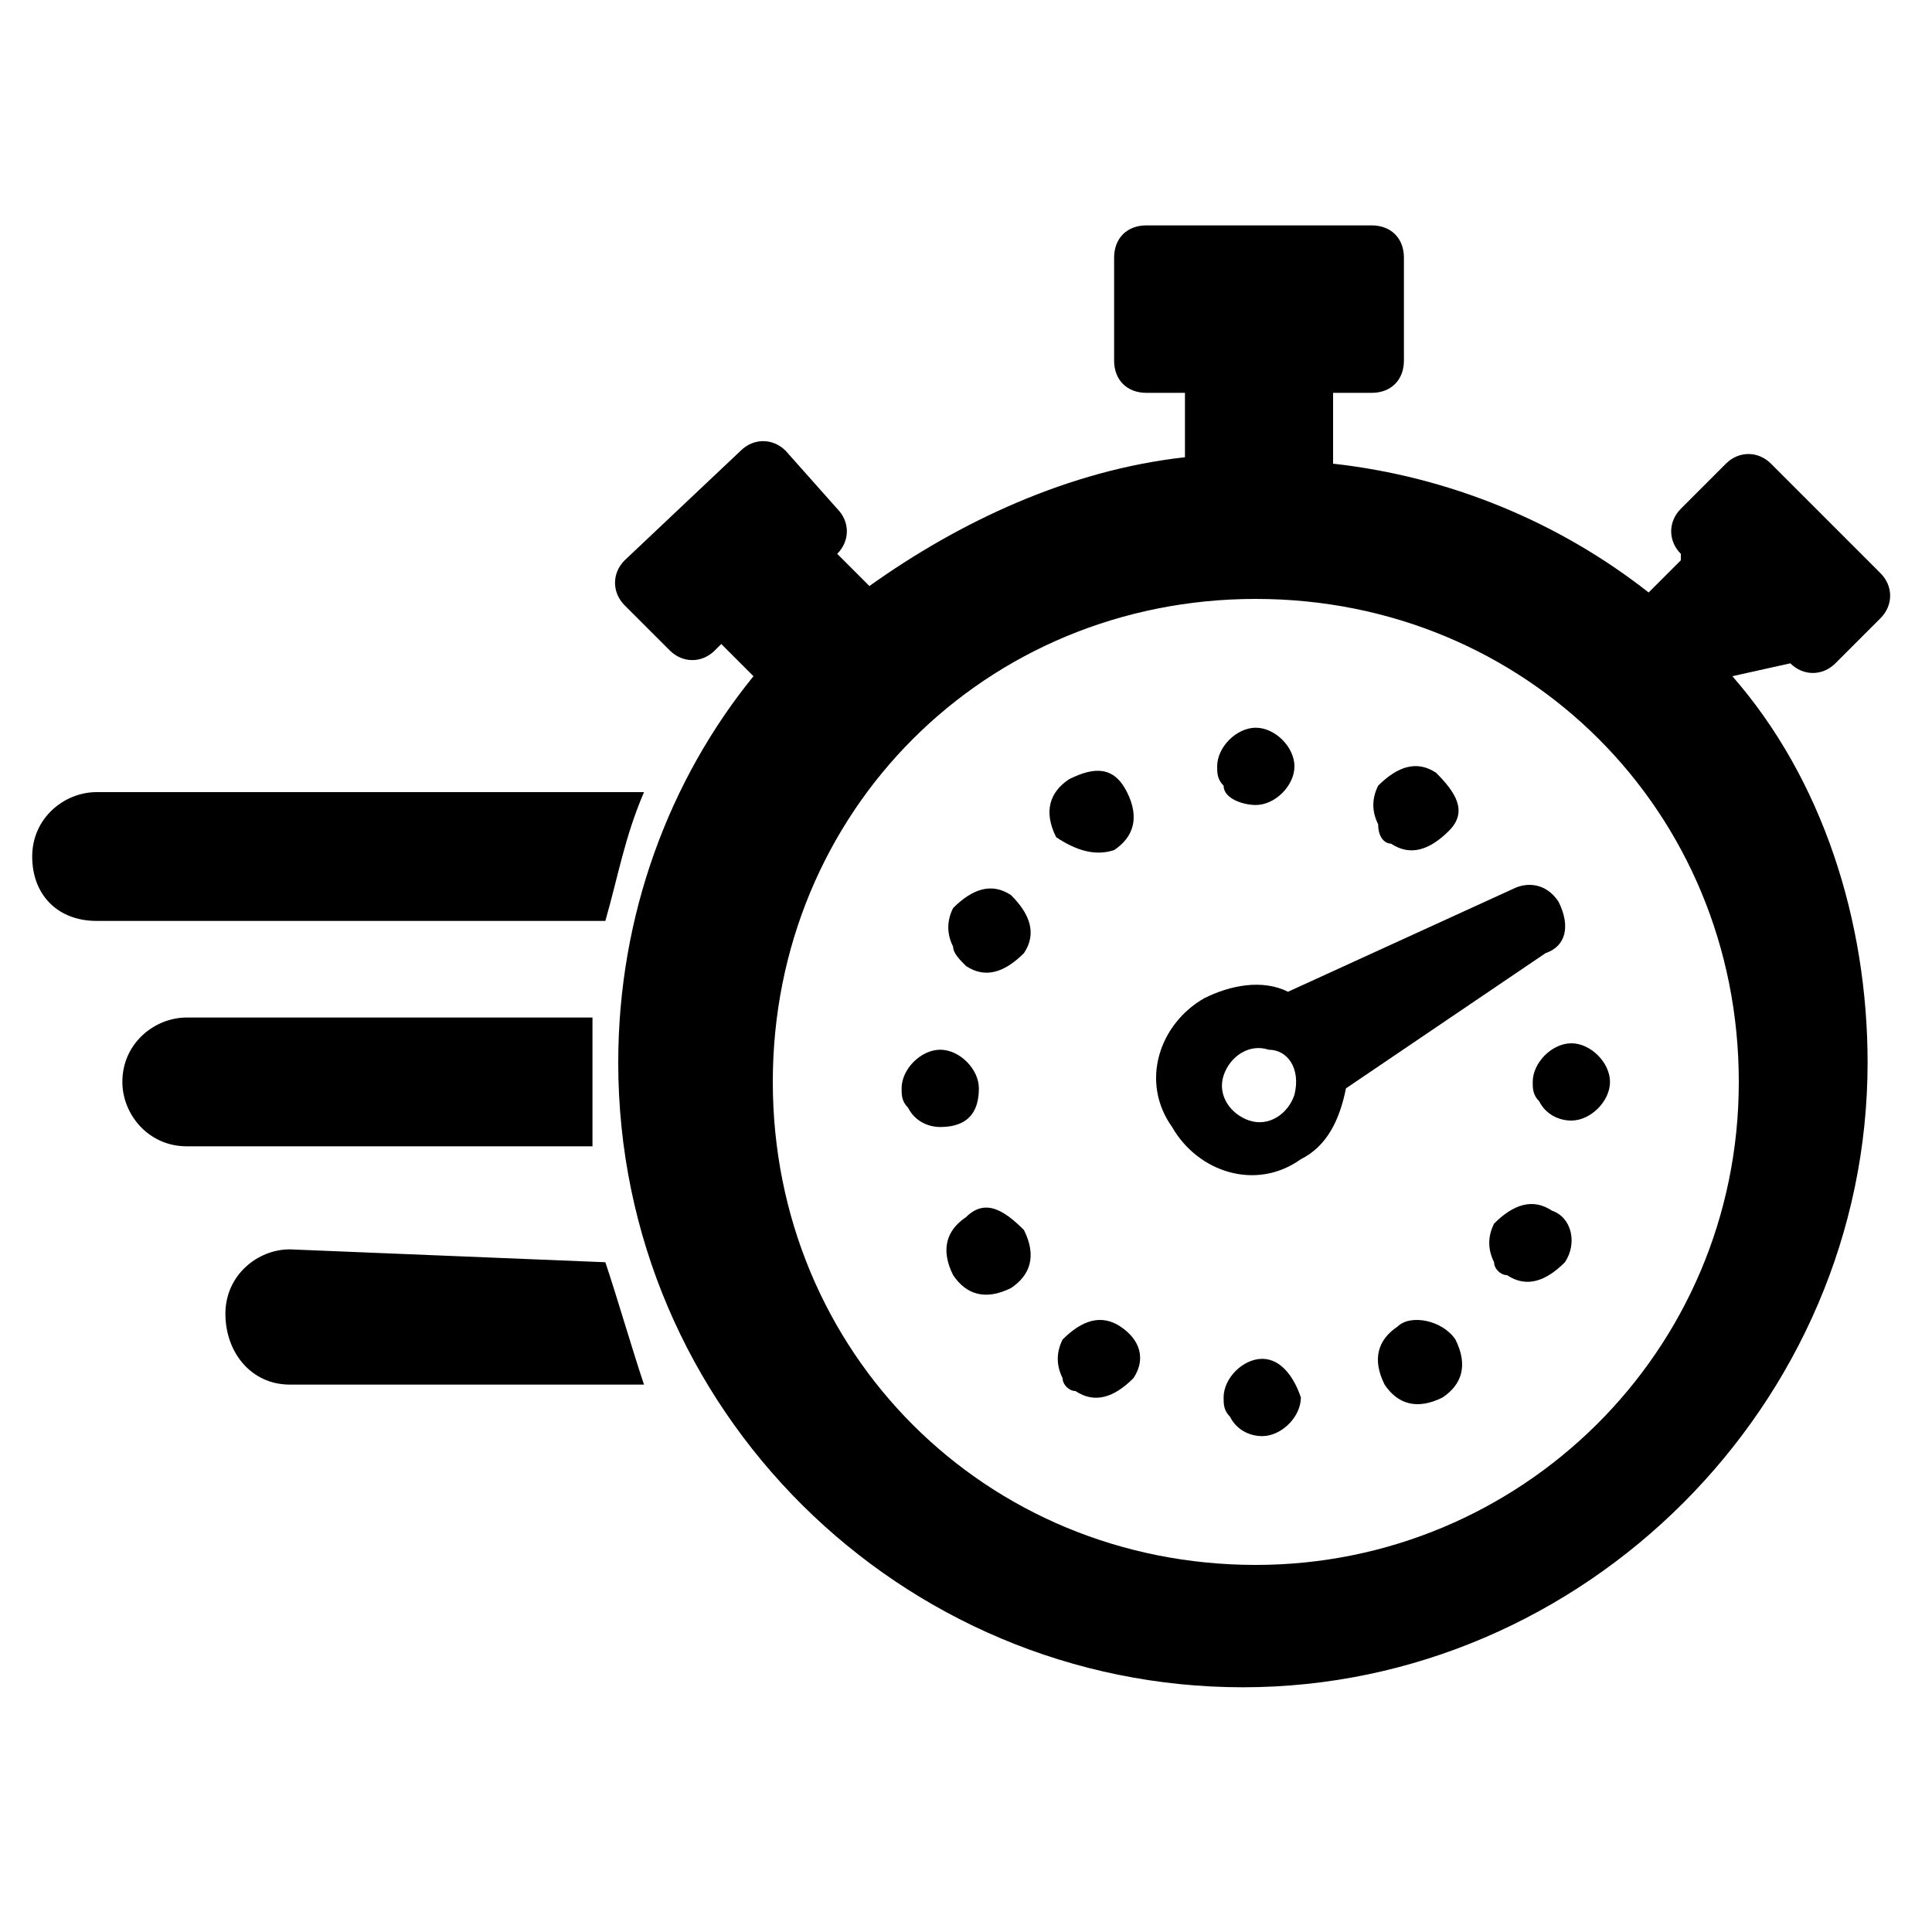 <?xml version="1.0" encoding="utf-8"?>
<!-- Generator: Adobe Illustrator 21.1.0, SVG Export Plug-In . SVG Version: 6.00 Build 0)  -->
<svg version="1.1" id="Capa_1" xmlns="http://www.w3.org/2000/svg" xmlns:xlink="http://www.w3.org/1999/xlink" x="0px" y="0px"
	 viewBox="0 0 30 30" style="enable-background:new 0 0 30 30;" xml:space="preserve">
<g>
	<path d="M27.8,10.3c0.2,0.2,0.5,0.2,0.7,0l0.7-0.7c0.2-0.2,0.2-0.5,0-0.7l-1.7-1.7c-0.2-0.2-0.5-0.2-0.7,0l-0.7,0.7
		c-0.2,0.2-0.2,0.5,0,0.7l0,0.1l-0.5,0.5c-1.4-1.1-3.1-1.8-4.9-2V6.1h0.6c0.3,0,0.5-0.2,0.5-0.5V4c0-0.3-0.2-0.5-0.5-0.5h-3.5
		c-0.3,0-0.5,0.2-0.5,0.5v1.6c0,0.3,0.2,0.5,0.5,0.5h0.6v1c-1.8,0.2-3.5,1-4.9,2l-0.5-0.5h0c0.2-0.2,0.2-0.5,0-0.7L12.2,7
		c-0.2-0.2-0.5-0.2-0.7,0L9.7,8.7c-0.2,0.2-0.2,0.5,0,0.7l0.7,0.7c0.2,0.2,0.5,0.2,0.7,0l0.1-0.1l0.5,0.5c-1.3,1.6-2.1,3.7-2.1,6
		c0,5.4,4.4,9.7,9.7,9.7s9.7-4.4,9.7-9.7c0-2.2-0.7-4.4-2.1-6L27.8,10.3L27.8,10.3z M19.5,24.3c-4.2,0-7.5-3.3-7.5-7.5
		s3.3-7.5,7.5-7.5s7.5,3.3,7.5,7.5S23.6,24.3,19.5,24.3z"/>
	<path d="M4.5,19.4c-0.5,0-1,0.4-1,1c0,0.6,0.4,1.1,1,1.1h5.2c0.1,0,0.2,0,0.3,0c-0.2-0.6-0.4-1.3-0.6-1.9L4.5,19.4L4.5,19.4z"/>
	<path d="M10,12.3c-0.1,0-0.2,0-0.3,0H1.5c-0.5,0-1,0.4-1,1s0.4,1,1,1h7.9C9.6,13.6,9.7,13,10,12.3z"/>
	<path d="M9.2,16.8c0-0.3,0-0.6,0-1H2.9c-0.5,0-1,0.4-1,1c0,0.5,0.4,1,1,1h6.3C9.2,17.5,9.2,17.1,9.2,16.8z"/>
	<path d="M24.2,14c-0.2-0.3-0.5-0.3-0.7-0.2L20,15.4c-0.4-0.2-0.9-0.1-1.3,0.1c-0.7,0.4-1,1.3-0.5,2c0.4,0.7,1.3,1,2,0.5
		c0.4-0.2,0.6-0.6,0.7-1.1l3.1-2.1C24.3,14.7,24.4,14.4,24.2,14z M20.1,17c-0.1,0.3-0.4,0.5-0.7,0.4c-0.3-0.1-0.5-0.4-0.4-0.7
		c0.1-0.3,0.4-0.5,0.7-0.4C20,16.3,20.2,16.6,20.1,17z"/>
	<path d="M21.6,13.1c0.3,0.2,0.6,0.1,0.9-0.2s0.1-0.6-0.2-0.9c-0.3-0.2-0.6-0.1-0.9,0.2c-0.1,0.2-0.1,0.4,0,0.6
		C21.4,13,21.5,13.1,21.6,13.1z"/>
	<path d="M19.5,12.5c0.3,0,0.6-0.3,0.6-0.6c0-0.3-0.3-0.6-0.6-0.6c-0.3,0-0.6,0.3-0.6,0.6c0,0.1,0,0.2,0.1,0.3
		C19,12.4,19.3,12.5,19.5,12.5z"/>
	<path d="M19.6,21.1L19.6,21.1c-0.3,0-0.6,0.3-0.6,0.6c0,0.1,0,0.2,0.1,0.3c0.1,0.2,0.3,0.3,0.5,0.3c0.3,0,0.6-0.3,0.6-0.6
		C20.1,21.4,19.9,21.1,19.6,21.1z"/>
	<path d="M21.7,20.6c-0.3,0.2-0.4,0.5-0.2,0.9l0,0c0.2,0.3,0.5,0.4,0.9,0.2c0.3-0.2,0.4-0.5,0.2-0.9C22.4,20.5,21.9,20.4,21.7,20.6z
		"/>
	<path d="M24.1,18.8c-0.3-0.2-0.6-0.1-0.9,0.2c-0.1,0.2-0.1,0.4,0,0.6c0,0.1,0.1,0.2,0.2,0.2c0.3,0.2,0.6,0.1,0.9-0.2
		C24.5,19.3,24.4,18.9,24.1,18.8z"/>
	<path d="M15.2,16.9c0-0.3-0.3-0.6-0.6-0.6c-0.3,0-0.6,0.3-0.6,0.6c0,0.1,0,0.2,0.1,0.3c0.1,0.2,0.3,0.3,0.5,0.3
		C15,17.5,15.2,17.3,15.2,16.9z"/>
	<path d="M15,18.9c-0.3,0.2-0.4,0.5-0.2,0.9l0,0c0.2,0.3,0.5,0.4,0.9,0.2c0.3-0.2,0.4-0.5,0.2-0.9C15.6,18.8,15.3,18.6,15,18.9z"/>
	<path d="M23.8,16.8c0,0.1,0,0.2,0.1,0.3c0.1,0.2,0.3,0.3,0.5,0.3c0.3,0,0.6-0.3,0.6-0.6c0-0.3-0.3-0.6-0.6-0.6
		C24.1,16.2,23.8,16.5,23.8,16.8z"/>
	<path d="M15,15c0.3,0.2,0.6,0.1,0.9-0.2l0,0c0.2-0.3,0.1-0.6-0.2-0.9c-0.3-0.2-0.6-0.1-0.9,0.2c-0.1,0.2-0.1,0.4,0,0.6
		C14.8,14.8,14.9,14.9,15,15z"/>
	<path d="M17.3,13.2L17.3,13.2L17.3,13.2L17.3,13.2c0.3-0.2,0.4-0.5,0.2-0.9s-0.5-0.4-0.9-0.2l0,0l0,0c-0.3,0.2-0.4,0.5-0.2,0.9l0,0
		C16.7,13.2,17,13.3,17.3,13.2z"/>
	<path d="M17.4,20.6c-0.3-0.2-0.6-0.1-0.9,0.2c-0.1,0.2-0.1,0.4,0,0.6c0,0.1,0.1,0.2,0.2,0.2c0.3,0.2,0.6,0.1,0.9-0.2
		C17.8,21.1,17.7,20.8,17.4,20.6z"/>
</g>
</svg>
